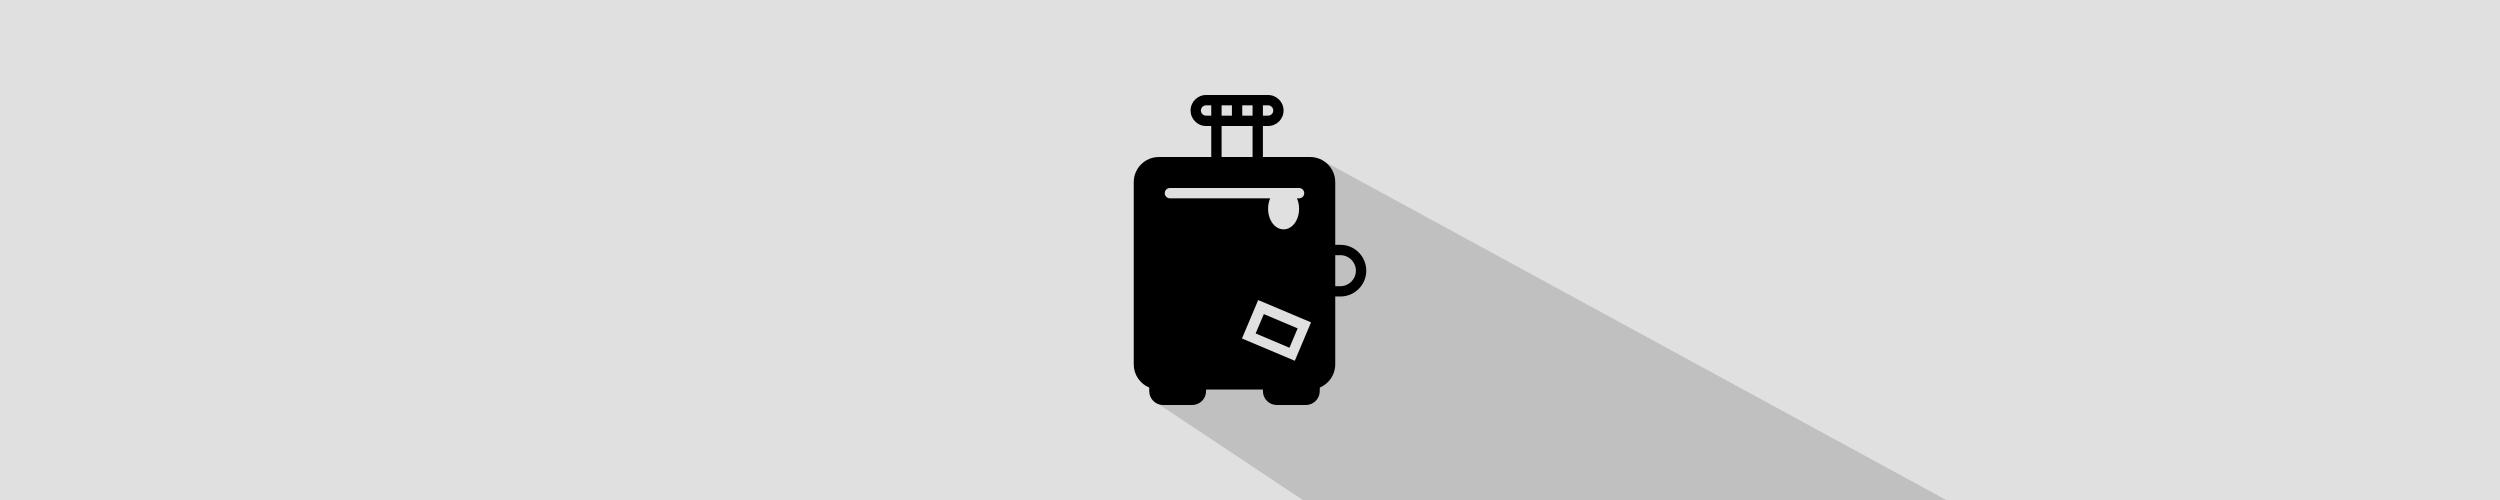 <?xml version="1.0" encoding="utf-8"?>
<!-- Generator: Adobe Illustrator 20.0.0, SVG Export Plug-In . SVG Version: 6.00 Build 0)  -->
<svg version="1.1" xmlns="http://www.w3.org/2000/svg" xmlns:xlink="http://www.w3.org/1999/xlink" x="0px" y="0px"
	 viewBox="0 0 500 100" style="enable-background:new 0 0 500 100;" xml:space="preserve">
<style type="text/css">
	.st0{fill:#E0E0E0;}
	.st1{fill-rule:evenodd;clip-rule:evenodd;fill:#C0C0C0;}
</style>
<g id="BG">
	<rect class="st0" width="500" height="100"/>
</g>
<g id="Shadows">
	<polygon class="st1" points="389.241,100 264.316,32 264.244,35 264.244,72.491 261.438,75.297 236.11,75.297 231.032,80.375 
		260.573,100 	"/>
</g>
<g id="Icons">
	<g>
		<g>
			<g>
				<path d="M268.083,57.236h-1.035v-6.201h1.035c1.71,0,3.097,1.387,3.097,3.097C271.181,55.844,269.793,57.236,268.083,57.236z
					 M258.962,72.156l-10.571-4.461l3.245-7.684l10.57,4.46L258.962,72.156z M233.986,39.667c-0.571,0-1.035-0.464-1.035-1.035
					c0-0.57,0.464-1.033,1.035-1.033h25.833c0.57,0,1.028,0.464,1.028,1.033c0,0.571-0.459,1.035-1.028,1.035h-0.42
					c0.258,0.606,0.42,1.302,0.42,2.069c0,2.316-1.363,4.132-3.104,4.132c-1.736,0-3.097-1.816-3.097-4.132
					c0-0.767,0.156-1.463,0.418-2.069H233.986z M241.215,23.132c-0.57,0-1.035-0.464-1.035-1.033c0-0.566,0.465-1.029,1.035-1.029
					h1.035v2.063H241.215z M244.319,25.201h6.195v6.201h-6.195V25.201z M244.319,21.069h2.063v2.063h-2.063V21.069z M248.451,21.069
					h2.063v2.063h-2.063V21.069z M252.583,21.069h1.035c0.57,0,1.035,0.464,1.035,1.029c0,0.57-0.465,1.033-1.035,1.033h-1.035
					V21.069z M268.083,48.965h-1.035V36.422c0-2.769-2.25-5.019-5.021-5.019h-9.445v-6.201h1.035c1.71,0,3.097-1.392,3.097-3.103
					c0-1.706-1.387-3.099-3.097-3.099h-12.403c-1.71,0-3.097,1.392-3.097,3.099c0,1.71,1.387,3.103,3.097,3.103h1.035v6.201h-10.479
					c-2.771,0-5.021,2.25-5.021,5.019v36.46c0,2.089,1.281,3.88,3.097,4.632v0.712c0,1.528,1.246,2.774,2.776,2.774h5.818
					c1.528,0,2.775-1.246,2.775-2.774v-0.323h11.368v0.323c0,1.528,1.246,2.774,2.775,2.774h5.818c1.529,0,2.776-1.246,2.776-2.774
					v-0.712c1.816-0.752,3.097-2.548,3.097-4.632V59.299h1.035c2.851,0,5.167-2.316,5.167-5.167
					C273.25,51.286,270.934,48.965,268.083,48.965z"/>
			</g>
		</g>
		<g>
			<rect x="253.195" y="62.416" transform="matrix(0.389 -0.921 0.921 0.389 95.152 275.604)" width="4.206" height="7.34"/>
		</g>
	</g>
</g>
</svg>
